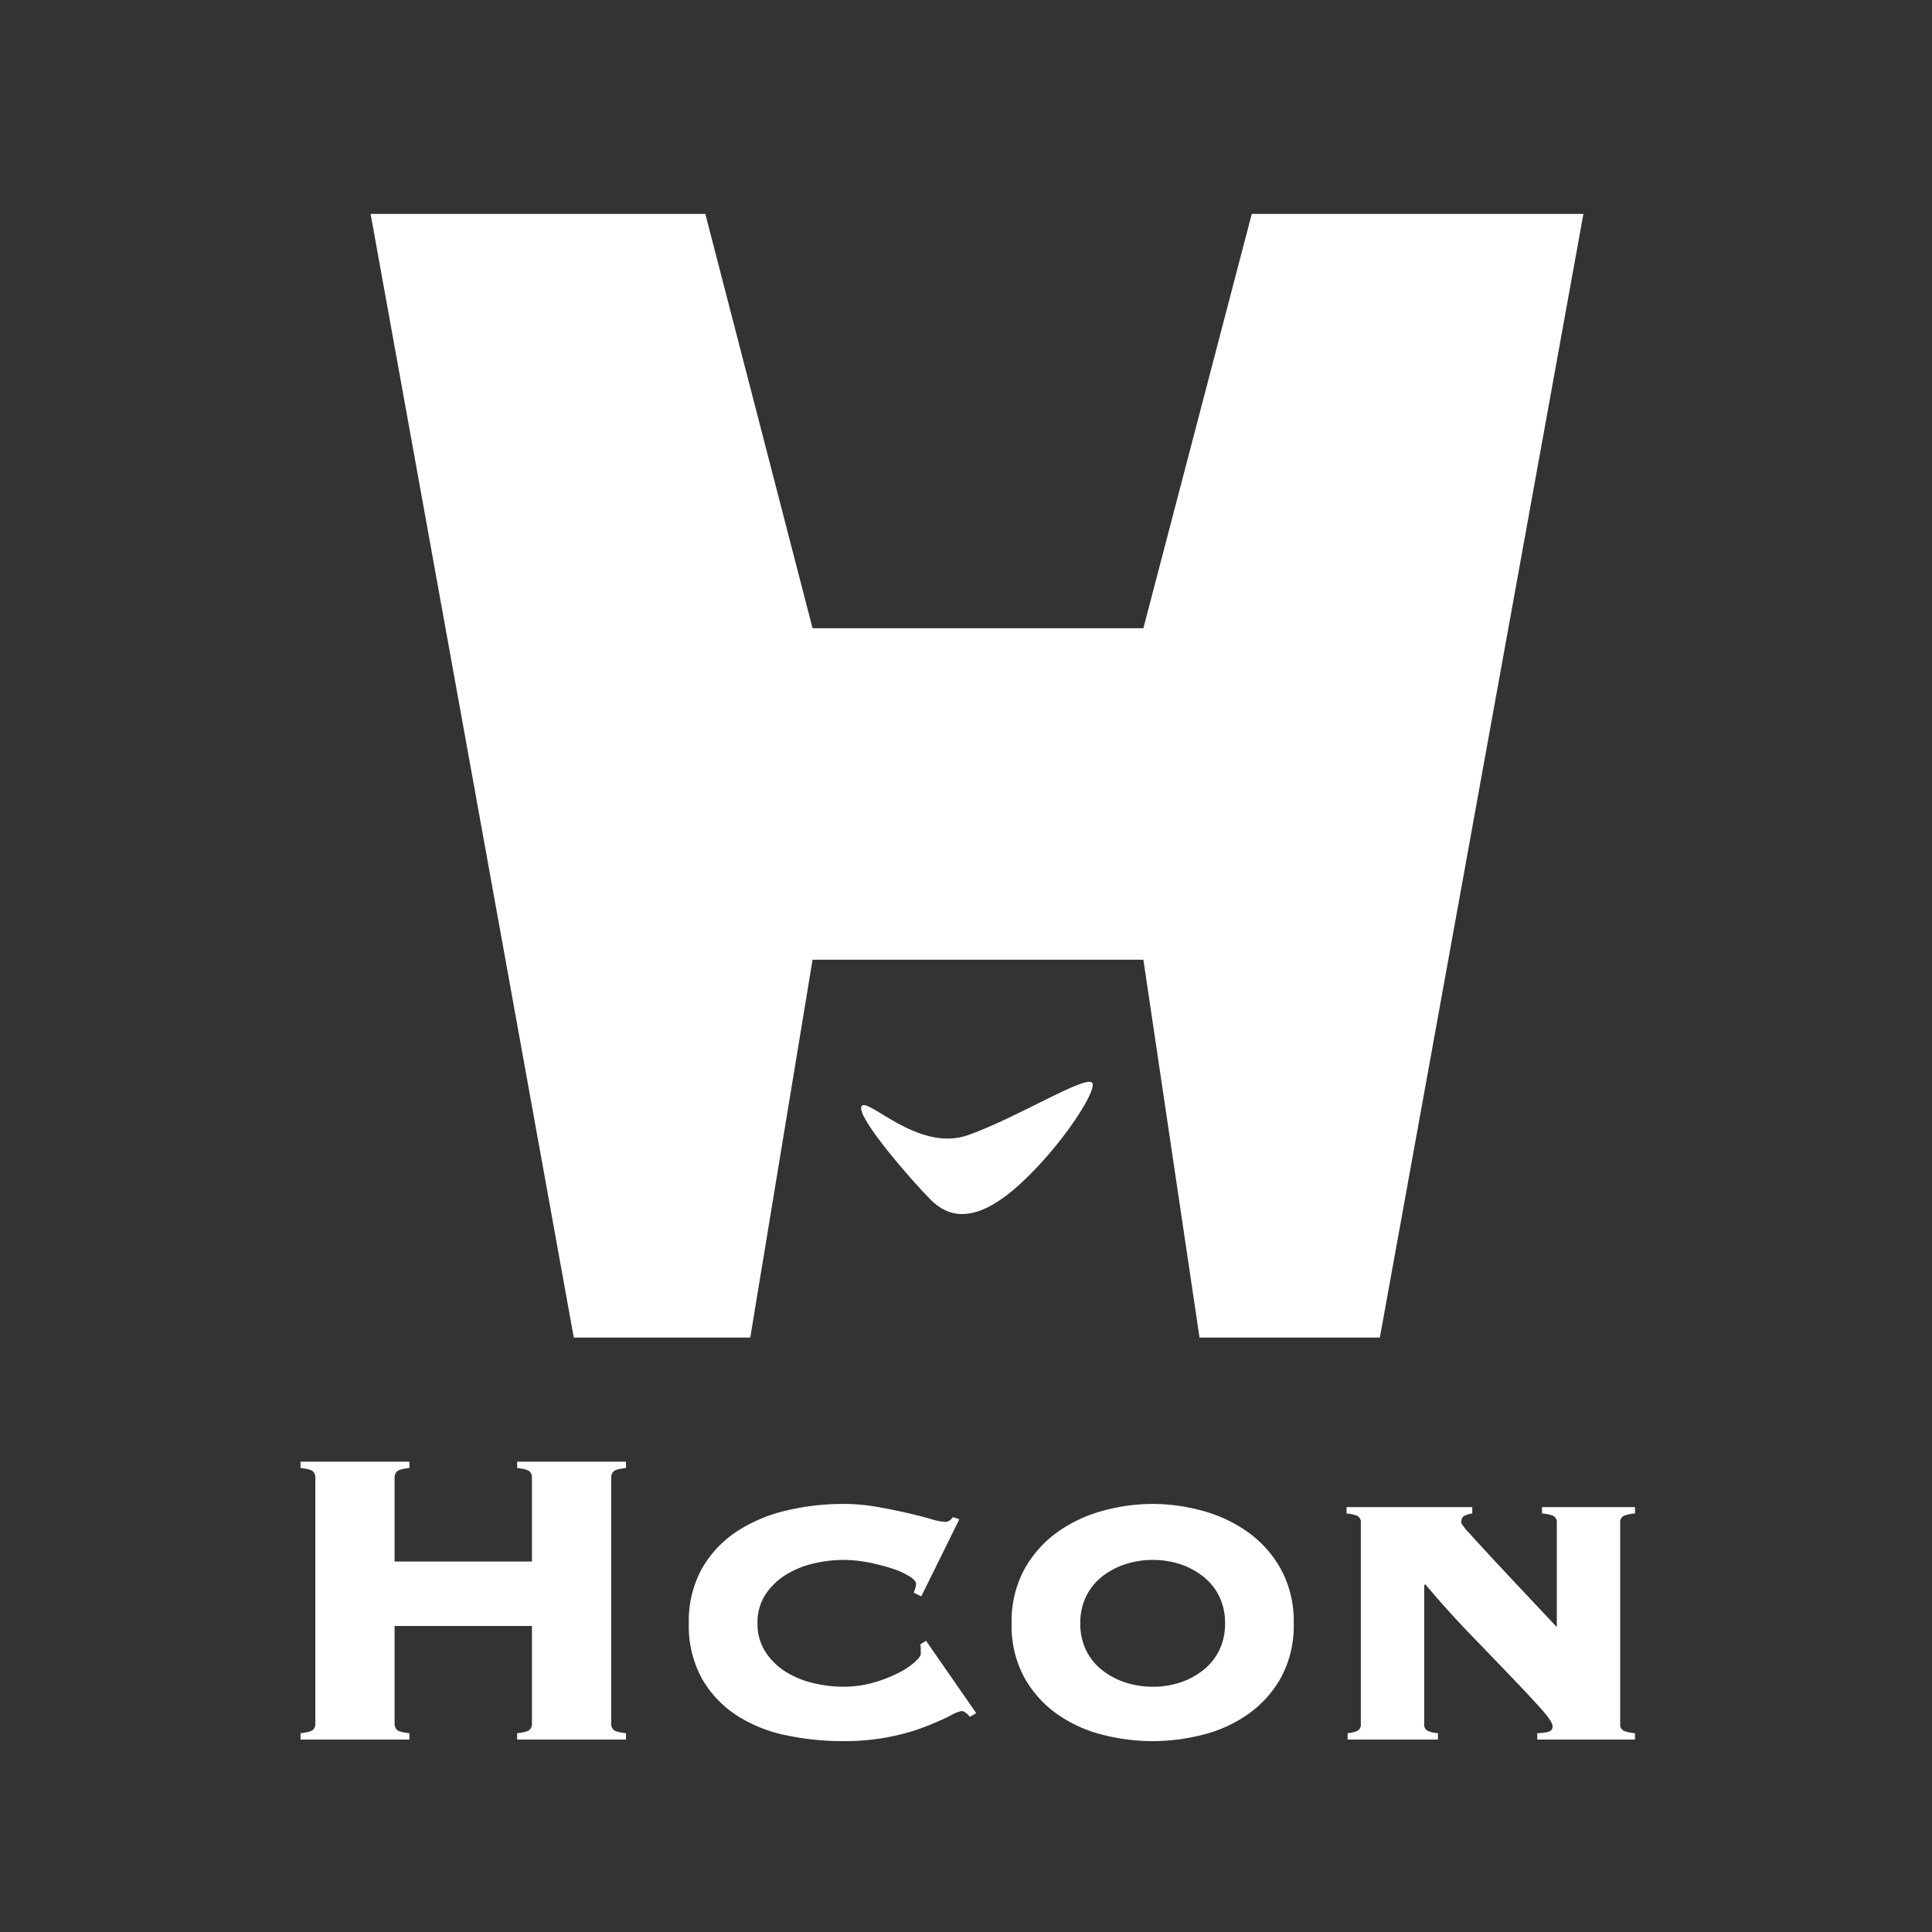 <svg xmlns="http://www.w3.org/2000/svg" width="512" height="512" viewBox="0 0 512 512">
  <rect x="0" y="0" width="512" height="512" fill="#333333" stroke="none"/>
  <g id="グループ_286" data-name="グループ 286" transform="translate(-4633 -4515)">
    <g id="グループ_284" data-name="グループ 284" transform="translate(-1462 -1335)">
      <rect id="長方形_5" data-name="長方形 5" width="512" height="512" transform="translate(6095 5850)" fill="rgba(255,255,255,0)"/>
      <path id="Path" d="M70.324,80.336h88.707l28.421,109.81h87.667l28.729-109.81h87.887L337.788,378.124H290l-14.881-100.14H187.452L170.94,378.124H124.172Z" transform="translate(6122.886 5826.347)" fill="#fff" fill-rule="evenodd"/>
      <path id="パス_2" data-name="パス 2" d="M1583.525,1839.6c-1.236,3.021,13.9,20.231,18.33,24.648s10.949,6.594,21.778-2.444,21.944-25.283,21.16-28.3-19.877,9.066-33.121,13.687S1584.761,1836.581,1583.525,1839.6Z" transform="translate(4739.755 4303.665)" fill="#fff"/>
      <path id="パス_10" data-name="パス 10" d="M-93.03-4.2a2.18,2.18,0,0,0,.63,1.61q.63.63,3.29.91V0h-28.84V-1.68q2.66-.28,3.29-.91a2.18,2.18,0,0,0,.63-1.61V-30.1h-36.4V-4.2a2.18,2.18,0,0,0,.63,1.61q.63.63,3.29.91V0h-28.84V-1.68q2.66-.28,3.29-.91a2.18,2.18,0,0,0,.63-1.61V-69.44a2.18,2.18,0,0,0-.63-1.61q-.63-.63-3.29-.91v-1.68h28.84v1.68q-2.66.28-3.29.91a2.18,2.18,0,0,0-.63,1.61v22.26h36.4V-69.44a2.18,2.18,0,0,0-.63-1.61q-.63-.63-3.29-.91v-1.68h28.84v1.68q-2.66.28-3.29.91a2.18,2.18,0,0,0-.63,1.61Zm82.18-33.74-1.96-.98a10.311,10.311,0,0,1,.35-1.12,3.568,3.568,0,0,0,.21-1.26q0-.84-1.75-1.96a20.242,20.242,0,0,0-4.48-2.03,53.233,53.233,0,0,0-6.16-1.61,34.569,34.569,0,0,0-6.93-.7,33.932,33.932,0,0,0-7.98.98,24.178,24.178,0,0,0-7.28,3.01,17.6,17.6,0,0,0-5.32,5.18,13.441,13.441,0,0,0-2.1,7.63,13.527,13.527,0,0,0,2.1,7.56,17.3,17.3,0,0,0,5.32,5.25,24.178,24.178,0,0,0,7.28,3.01,33.932,33.932,0,0,0,7.98.98,28.926,28.926,0,0,0,7.91-1.05,35.853,35.853,0,0,0,6.58-2.52,20.655,20.655,0,0,0,4.48-2.94q1.61-1.47,1.61-2.17v-1.26a4.247,4.247,0,0,0-.14-1.26l1.54-.98L3.71-7l-1.68.98Q.77-7.56-.21-7.56A10.941,10.941,0,0,0-3.22-6.3Q-5.67-5.04-9.73-3.43A56.769,56.769,0,0,1-19.32-.7,61.861,61.861,0,0,1-31.57.42,73.193,73.193,0,0,1-46.62-1.12,38.361,38.361,0,0,1-59.71-6.37a28.4,28.4,0,0,1-9.24-9.73,28.8,28.8,0,0,1-3.5-14.7,28.5,28.5,0,0,1,3.5-14.56,29.042,29.042,0,0,1,9.24-9.8,40.73,40.73,0,0,1,13.09-5.53,64.752,64.752,0,0,1,15.05-1.75,51.2,51.2,0,0,1,8.96.77q4.34.77,7.98,1.61t6.3,1.61a15.93,15.93,0,0,0,3.78.77,2.048,2.048,0,0,0,1.26-.42,3.564,3.564,0,0,0,.84-.84l1.68.56ZM50.47-47.6a22.894,22.894,0,0,0-7.42,1.19,19.649,19.649,0,0,0-6.16,3.36,15.081,15.081,0,0,0-4.13,5.25,16.057,16.057,0,0,0-1.47,7,16.057,16.057,0,0,0,1.47,7,15.081,15.081,0,0,0,4.13,5.25,19.649,19.649,0,0,0,6.16,3.36A22.894,22.894,0,0,0,50.47-14a22.712,22.712,0,0,0,7.49-1.19,19.815,19.815,0,0,0,6.09-3.36,15.081,15.081,0,0,0,4.13-5.25,16.057,16.057,0,0,0,1.47-7,16.057,16.057,0,0,0-1.47-7,15.081,15.081,0,0,0-4.13-5.25,19.815,19.815,0,0,0-6.09-3.36A22.712,22.712,0,0,0,50.47-47.6Zm0-14.84A49.938,49.938,0,0,1,63.7-60.62a37.6,37.6,0,0,1,12.04,5.67,29.769,29.769,0,0,1,8.75,9.87A28.848,28.848,0,0,1,87.85-30.8a28.752,28.752,0,0,1-3.36,14.35,29.288,29.288,0,0,1-8.75,9.73A36.219,36.219,0,0,1,63.7-1.26,53.843,53.843,0,0,1,50.47.42,53.843,53.843,0,0,1,37.24-1.26,36.219,36.219,0,0,1,25.2-6.72a29.288,29.288,0,0,1-8.75-9.73A28.752,28.752,0,0,1,13.09-30.8a28.848,28.848,0,0,1,3.36-14.28,29.769,29.769,0,0,1,8.75-9.87,37.6,37.6,0,0,1,12.04-5.67A49.938,49.938,0,0,1,50.47-62.44ZM174.37-4.2a1.847,1.847,0,0,0,1.12,1.96,10.575,10.575,0,0,0,2.8.56V0h-25.9V-1.68a14.05,14.05,0,0,0,2.59-.28q1.47-.28,1.47-1.54t-3.08-4.69q-3.08-3.43-7.91-8.47T134.61-27.93q-6.02-6.23-11.9-13.23l-.28.28V-4.2a1.865,1.865,0,0,0,1.05,1.96,9.3,9.3,0,0,0,2.59.56V0H102.13V-1.68a9.015,9.015,0,0,0,2.45-.56,1.865,1.865,0,0,0,1.05-1.96V-57.4a1.847,1.847,0,0,0-1.12-1.96,10.25,10.25,0,0,0-2.66-.56V-61.6h33.32v1.68a7.748,7.748,0,0,0-1.96.56q-.98.42-.98,1.96a15.638,15.638,0,0,0,2.31,2.87q2.31,2.59,5.95,6.51t8.12,8.68l8.96,9.52V-57.4a1.847,1.847,0,0,0-1.12-1.96,10.576,10.576,0,0,0-2.8-.56V-61.6h24.64v1.68a10.576,10.576,0,0,0-2.8.56,1.847,1.847,0,0,0-1.12,1.96Z" transform="translate(6350 6311)" fill="#fff"/>
    </g>
  </g>
</svg>
